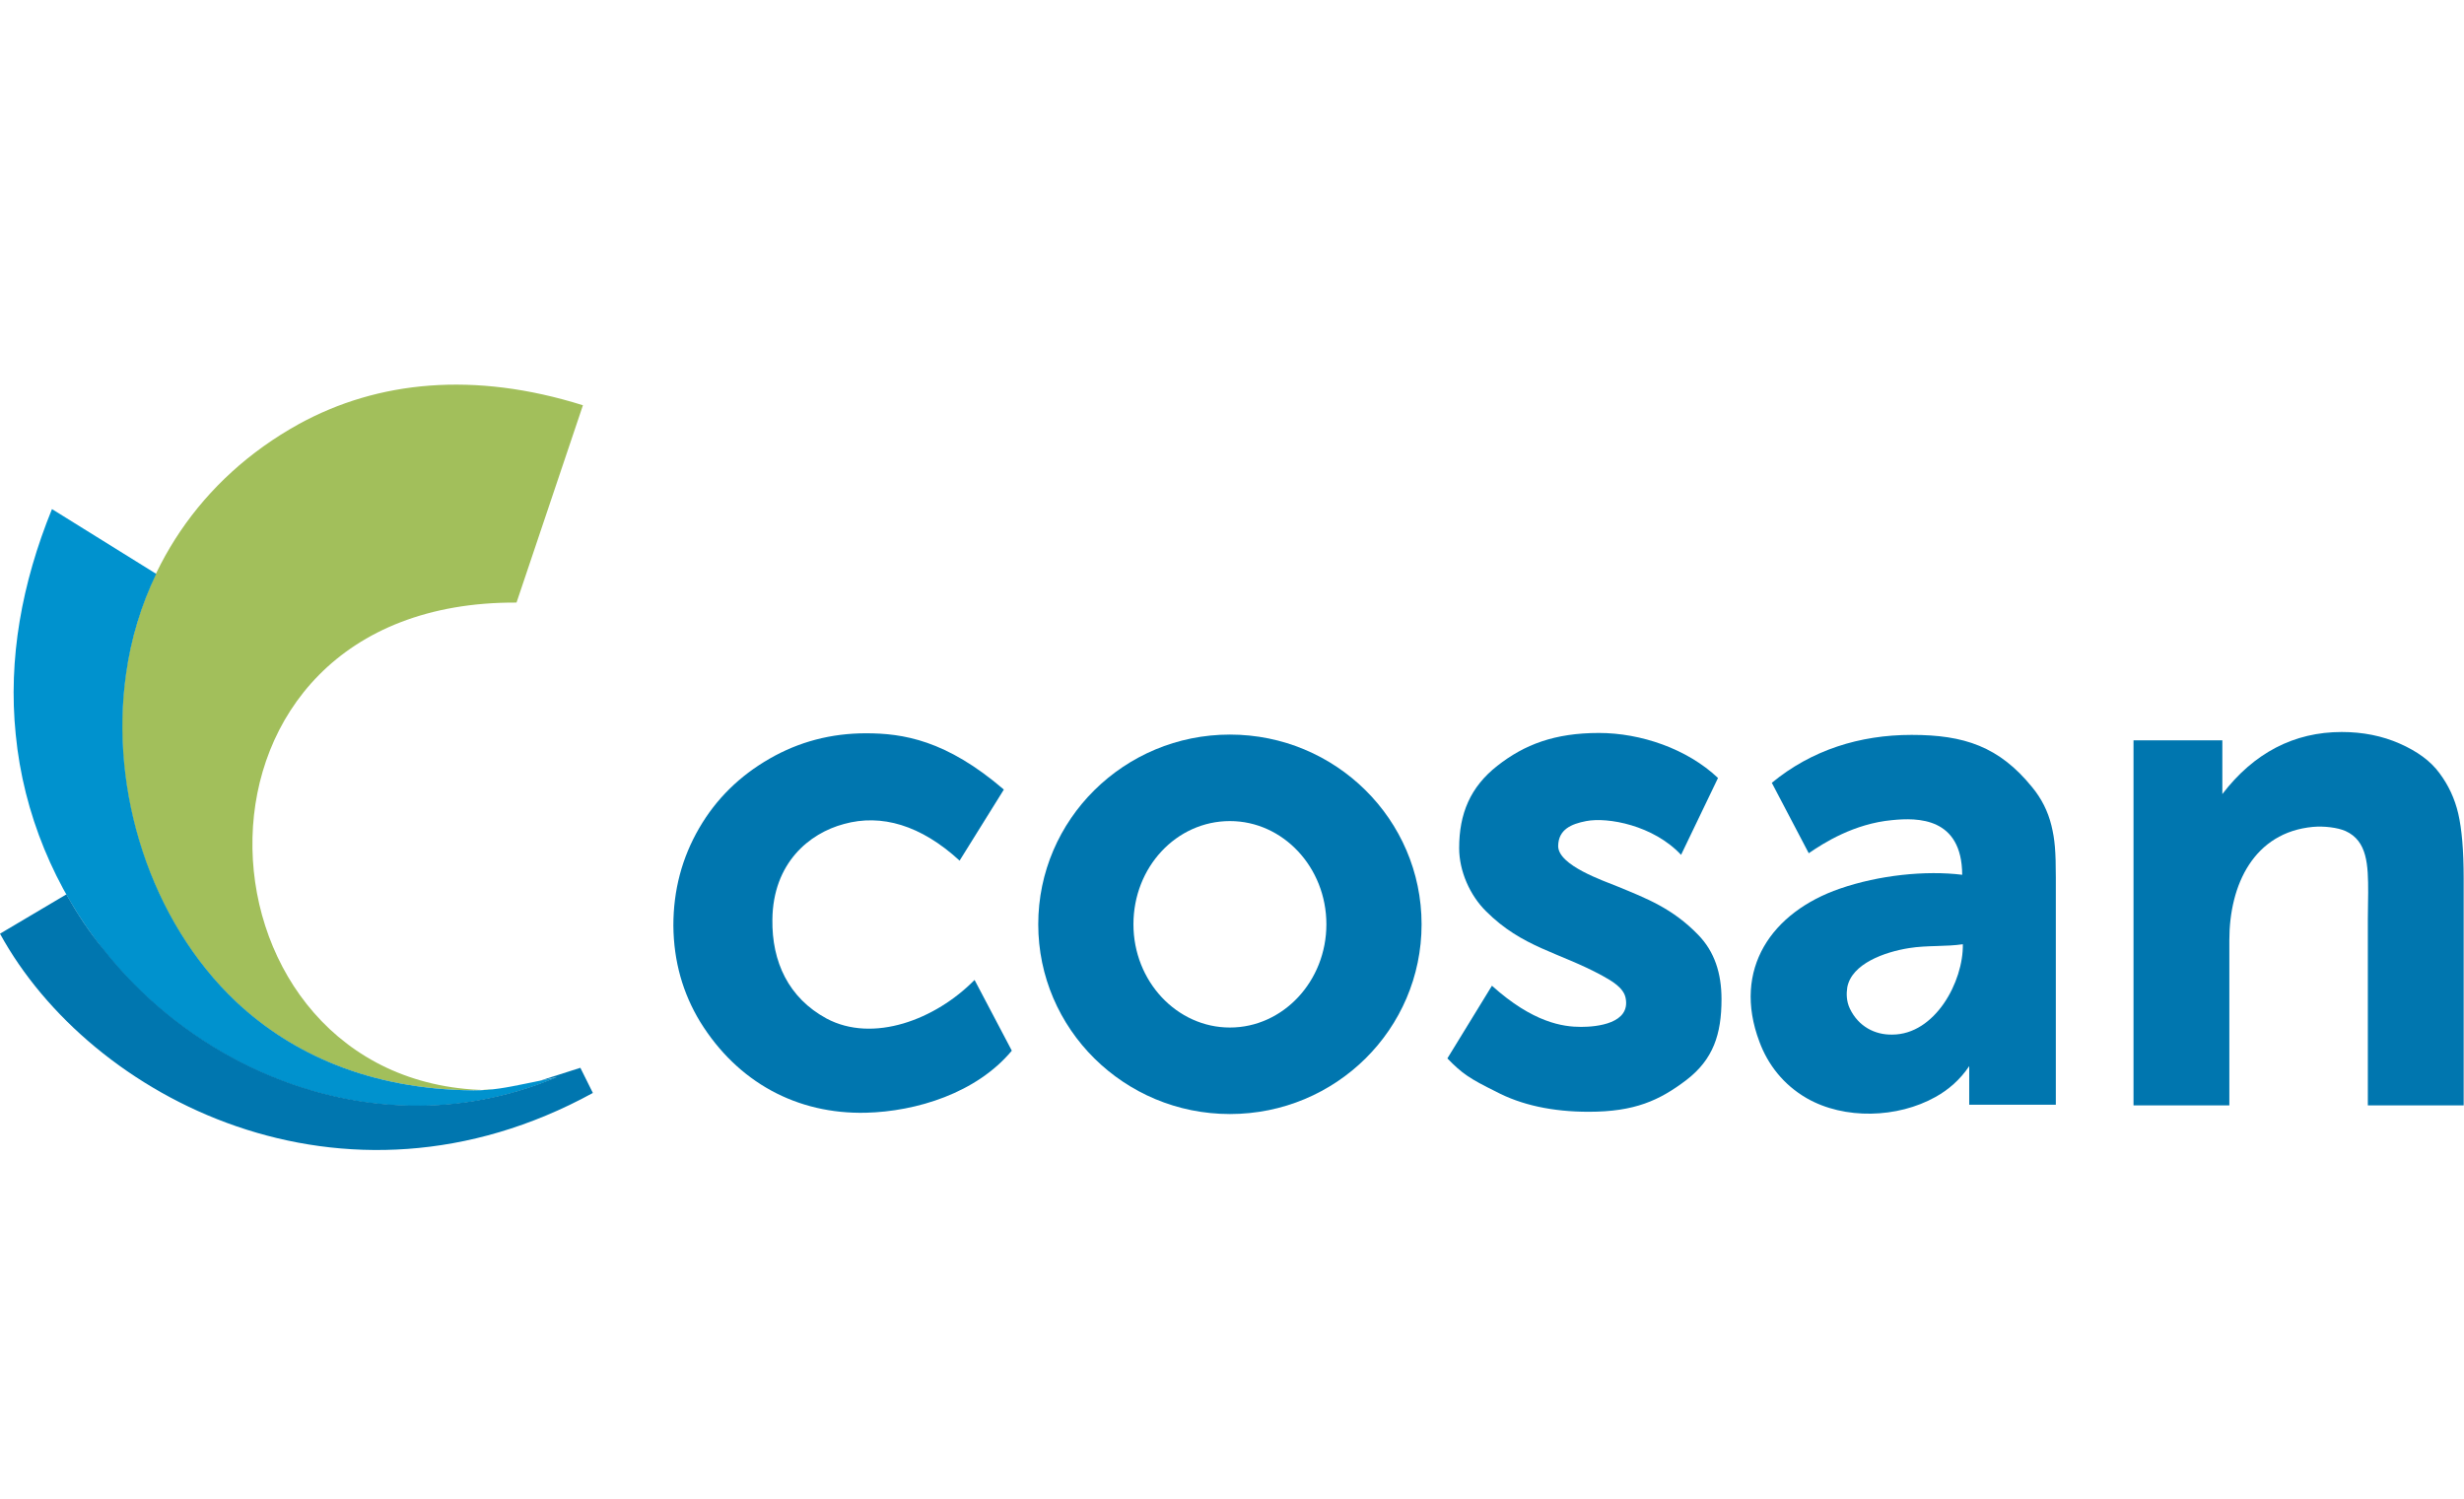<svg width="411" height="250" viewBox="0 0 411 250" fill="none" xmlns="http://www.w3.org/2000/svg">
<g clip-path="url(#clip0)">
<path fill-rule="evenodd" clip-rule="evenodd" d="M97.234 67.603L86.157 100.518C26.864 100.249 30.503 178.232 78.665 181.728C82.143 181.997 83.856 181.513 79.2 181.889C61.701 181.782 48.697 175.866 39.386 167.153C24.991 153.6 18.195 131.926 20.977 112.403C23.439 95.247 33.232 79.919 49.874 70.723C63.039 63.516 79.093 61.903 97.234 67.603Z" fill="#A2BF5B"/>
<path fill-rule="evenodd" clip-rule="evenodd" d="M8.669 84.921L26.061 95.731C23.546 100.948 21.834 106.595 21.031 112.403C18.248 131.872 25.044 153.6 39.439 167.153C48.697 175.812 61.648 181.728 78.986 181.889C82.143 181.889 84.551 181.405 87.709 180.76C89.207 180.437 90.919 180.114 92.792 179.738C84.444 183.234 76.364 184.578 68.765 184.471C48.804 184.256 29.593 174.091 17.285 158.494C9.151 148.222 3.906 135.745 2.622 122.514C1.338 109.876 3.639 97.291 8.669 84.921Z" fill="#0092CE"/>
<path fill-rule="evenodd" clip-rule="evenodd" d="M11.077 149.19L0 155.751C15.037 183.234 57.26 205.123 98.893 182.319L96.806 178.124L90.063 180.276C90.919 180.114 91.883 179.899 92.846 179.684C84.498 183.18 76.417 184.524 68.818 184.417C48.858 184.202 29.646 174.037 17.338 158.44C14.984 155.59 12.897 152.471 11.077 149.19Z" fill="#0076AF"/>
<path d="M162.559 163.465L168.773 175.266C162.878 182.347 152.84 185.405 144.449 185.619C132.978 185.888 123.046 180.577 116.78 170.439C113.912 165.718 112.372 160.408 112.319 154.4C112.319 148.499 113.753 143.081 116.62 138.146C119.488 133.211 123.418 129.403 128.357 126.56C133.296 123.717 138.66 122.322 144.449 122.322C150.61 122.322 157.832 123.448 167.445 131.709L160.063 143.564C153.584 137.61 146.998 135.732 140.785 137.449C134.943 139.005 128.942 143.993 128.835 153.381C128.729 160.461 131.544 166.469 137.864 169.902C145.618 174.033 156.027 170.117 162.559 163.465Z" fill="#0076AF"/>
<path d="M241.425 176.554L248.86 164.431C255.711 170.6 260.703 171.297 263.731 171.297C266.439 171.297 271.962 170.707 271.166 166.523C270.847 164.753 268.829 163.626 267.289 162.768C260.013 158.798 253.959 158.101 247.851 151.986C245.196 149.357 243.39 145.334 243.39 141.472C243.39 135.732 245.249 131.28 249.763 127.74C254.277 124.199 259.323 122.268 266.705 122.268C273.662 122.268 281.416 124.897 286.567 129.778L280.407 142.599C275.786 137.664 268.192 136.269 264.58 136.966C262.084 137.449 259.96 138.361 259.907 141.097C259.854 144.369 267.554 146.944 269.891 147.909C274.565 149.84 278.973 151.503 283.274 155.955C285.983 158.745 287.151 162.339 287.151 166.684C287.151 172.531 285.771 176.715 281.309 180.148C276.795 183.581 272.653 185.458 265.005 185.458C258.951 185.458 253.746 184.332 249.498 182.079C245.143 179.933 243.868 179.075 241.425 176.554Z" fill="#0076AF"/>
<path fill-rule="evenodd" clip-rule="evenodd" d="M328.47 184.278H342.862H342.915V146.407C342.915 142.008 342.756 140.024 342.172 137.663C341.587 135.303 340.525 133.211 338.985 131.334C333.462 124.521 327.62 122.59 318.857 122.59C310.2 122.59 302.181 125.111 295.542 130.583L301.703 142.33C304.199 140.614 309.244 137.395 315.617 136.805C319.866 136.376 327.248 136.322 327.301 145.924C321.194 145.173 313.44 145.978 306.908 148.231C295.542 152.147 288.904 161.641 293.471 173.764C294.852 177.519 297.454 180.952 301.384 183.205C307.651 186.799 316.52 186.531 322.84 182.991C324.964 181.811 326.929 180.148 328.47 177.841V184.278ZM323.101 157.808C324.554 157.763 325.999 157.718 327.407 157.511C327.514 163.733 322.787 172.584 315.617 172.584C312.749 172.638 309.988 171.243 308.554 168.239C307.97 167.006 307.97 165.718 308.129 164.699C308.873 160.729 314.396 158.798 318.432 158.155C319.972 157.905 321.541 157.856 323.101 157.808Z" fill="#0076AF"/>
<path d="M410.947 184.386H394.961V153.327C394.961 151.771 395.014 150.269 395.014 148.875C395.014 144.315 394.908 140.292 391.244 138.629C389.916 138.039 387.632 137.771 385.827 137.932C375.948 138.844 371.859 147.587 371.859 156.814V184.386H355.874V123.502H370.691V132.46C375.948 125.594 382.64 122.107 390.606 122.107C394.112 122.107 397.351 122.751 400.272 124.039C403.193 125.326 405.424 126.935 406.911 128.974C408.398 130.958 409.46 133.211 410.044 135.732C410.628 138.254 410.947 141.848 410.947 146.568V184.386Z" fill="#0076AF"/>
<path fill-rule="evenodd" clip-rule="evenodd" d="M205.152 122.537C222.784 122.537 237.123 136.698 237.123 154.185C237.123 171.673 222.837 185.834 205.152 185.834C187.52 185.834 173.181 171.673 173.181 154.185C173.181 136.698 187.52 122.537 205.152 122.537ZM205.152 136.966C214.021 136.966 221.244 144.691 221.244 154.185C221.244 163.68 214.021 171.404 205.152 171.404C196.283 171.404 189.06 163.68 189.06 154.185C189.06 144.637 196.23 136.966 205.152 136.966Z" fill="#0076AF"/>
</g>
<defs>
<clipPath id="clip0">
<rect width="411" height="250" fill="white"/>
</clipPath>
</defs>
</svg>
